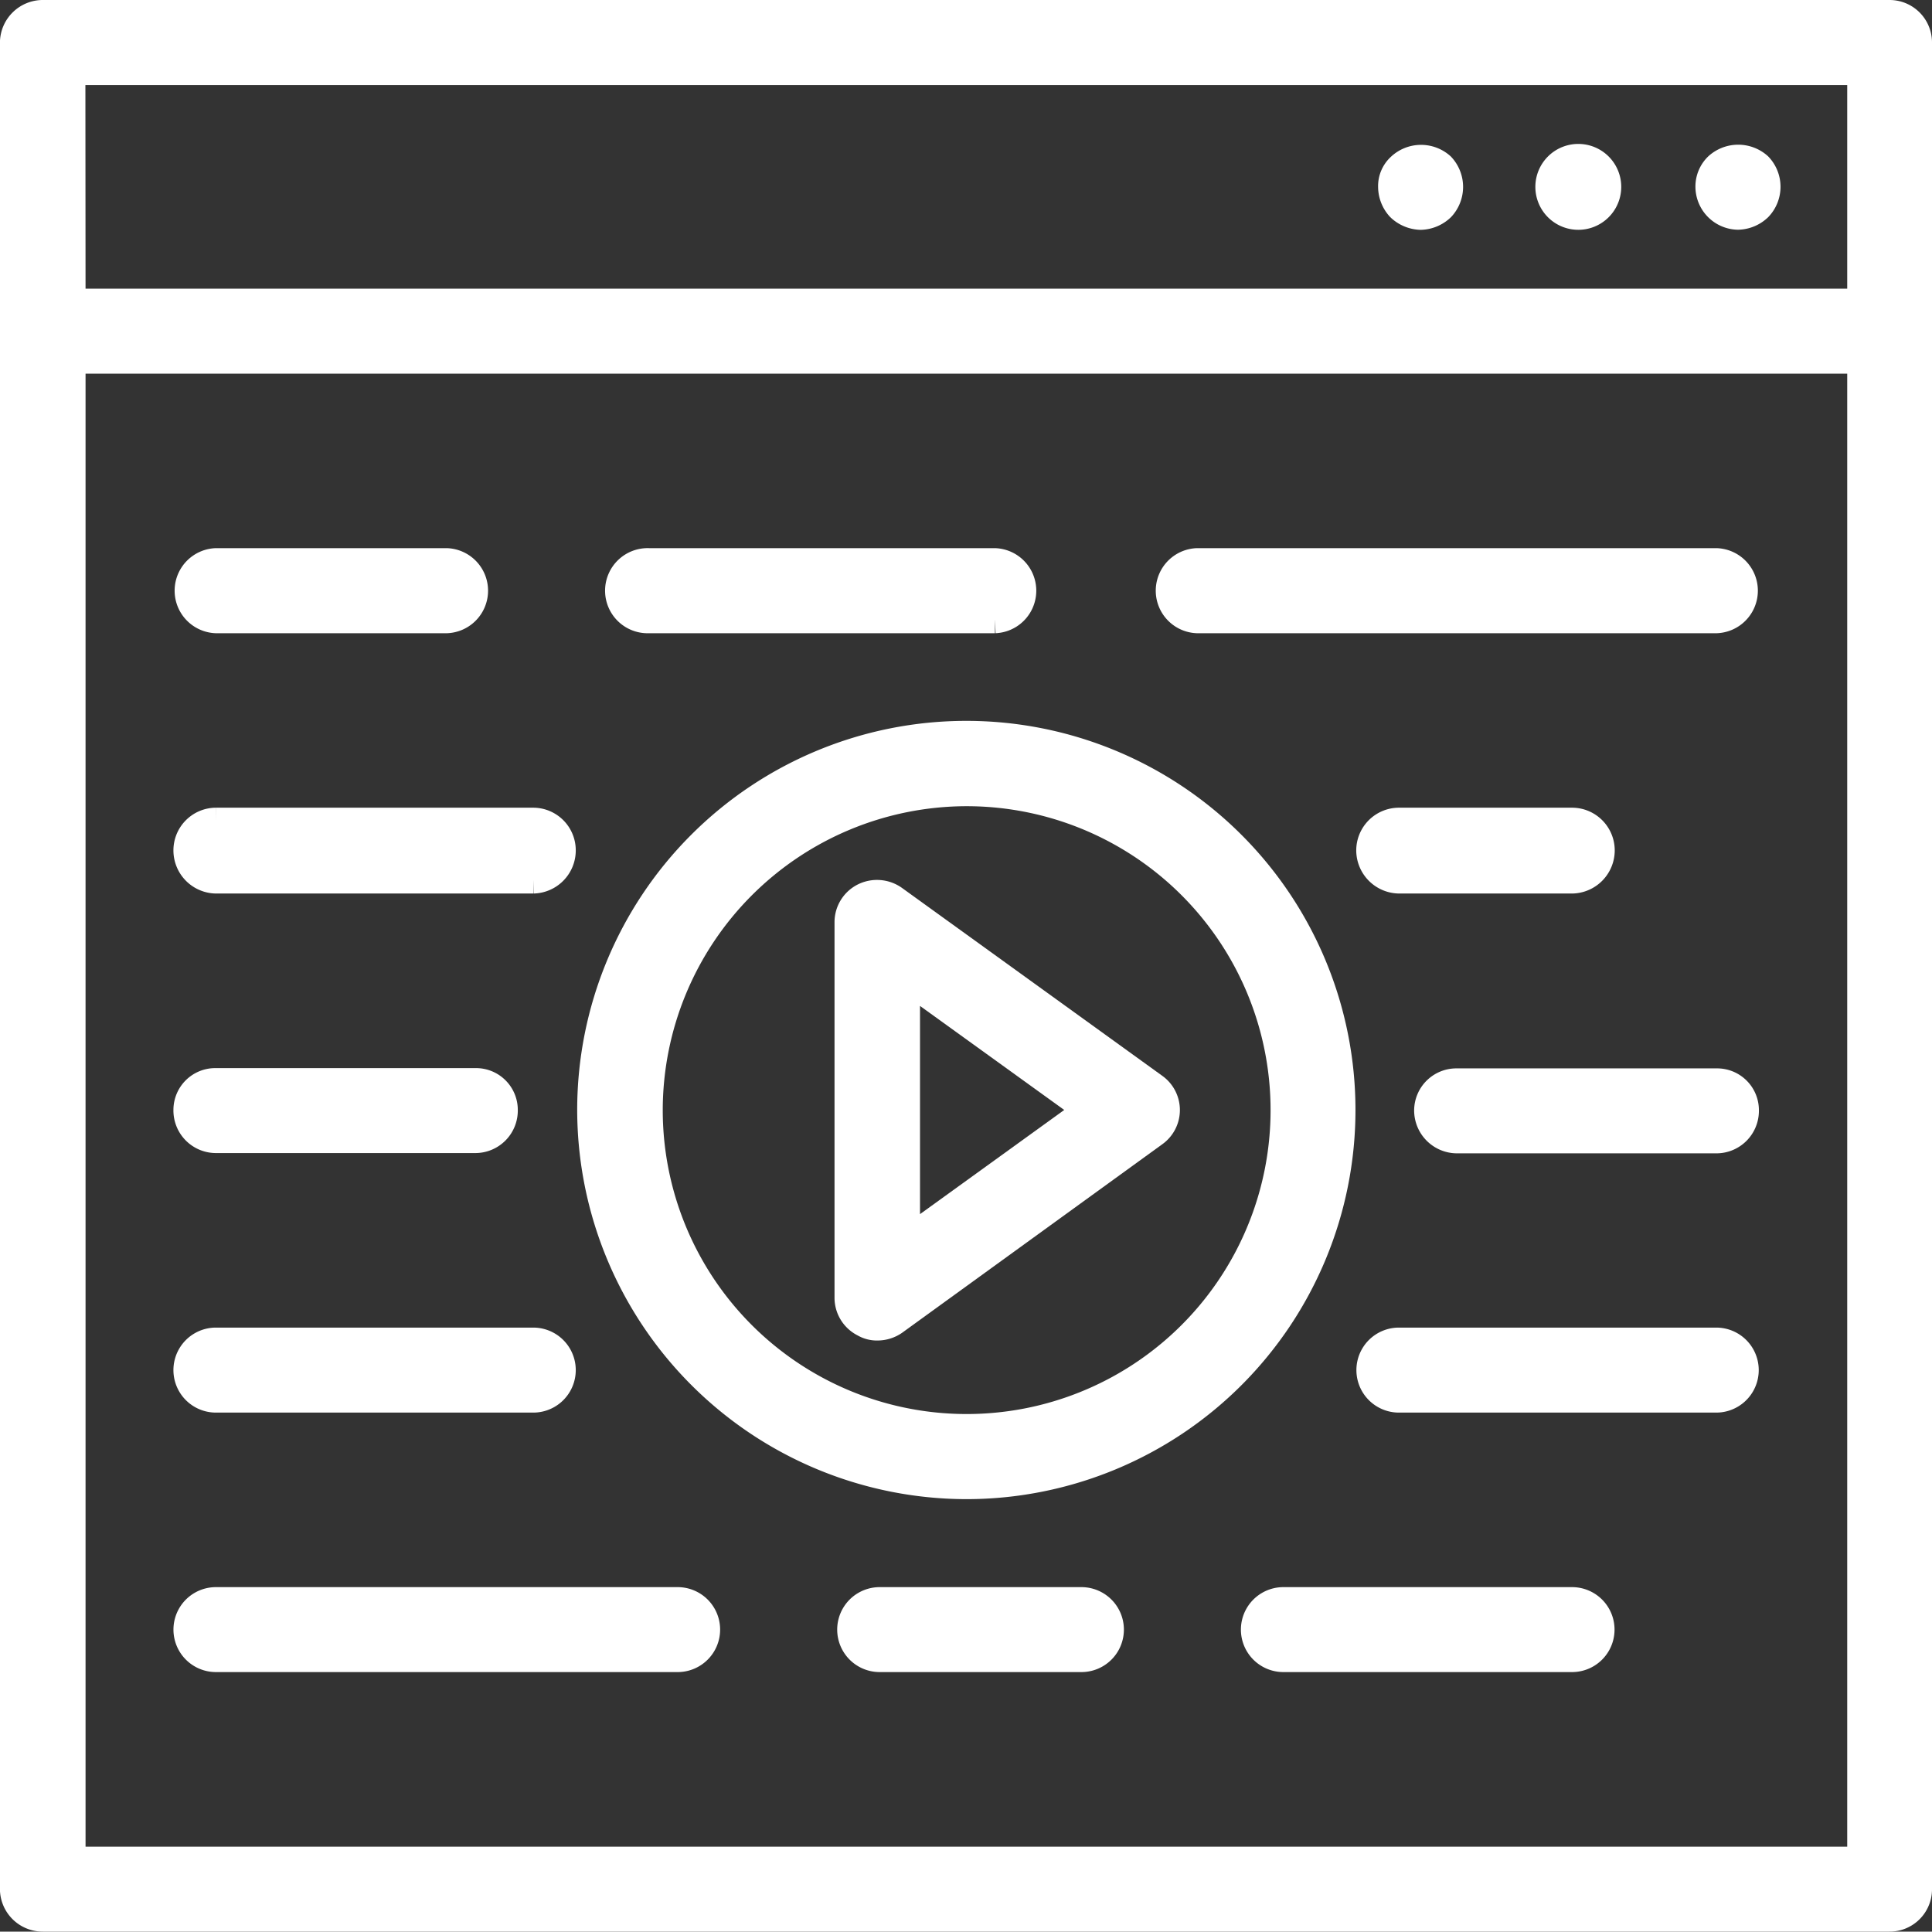 <svg xmlns="http://www.w3.org/2000/svg" width="35.002" height="34.995" viewBox="0 0 35.002 34.995">
  <rect x="0" y="0" width="35.002" height="34.995" fill="#333333" stroke="none"/>
  <g id="Group_197" data-name="Group 197" transform="translate(-6645.284 -3021.615)">
    <g id="Group_179" data-name="Group 179" transform="translate(6645.534 3021.865)">
      <path id="Path_328" data-name="Path 328" d="M6679.516,3021.865h-33.455a.527.527,0,0,0-.528.514v33.47a.525.525,0,0,0,.528.511h33.455a.517.517,0,0,0,.52-.511v-33.47A.519.519,0,0,0,6679.516,3021.865Zm-32.935,1.041H6679v4.189h-32.416ZM6679,3055.321h-32.416v-27.186H6679Z" transform="translate(-6645.534 -3021.865)" fill="#fff" stroke="#fff" stroke-width="0.5"/>
    </g>
    <g id="Group_180" data-name="Group 180" transform="translate(6676.25 3024.488)">
      <path id="Path_329" data-name="Path 329" d="M6674.308,3024.449a.508.508,0,0,0-.156.371.532.532,0,0,0,.52.528.556.556,0,0,0,.373-.156.54.54,0,0,0,0-.744A.552.552,0,0,0,6674.308,3024.449Z" transform="translate(-6674.152 -3024.309)" fill="#fff" stroke="#fff" stroke-width="0.5"/>
    </g>
    <g id="Group_181" data-name="Group 181" transform="translate(6673.373 3024.473)">
      <path id="Path_330" data-name="Path 330" d="M6672,3024.295a.528.528,0,1,0,0,1.055.528.528,0,0,0,0-1.055Z" transform="translate(-6671.472 -3024.295)" fill="#fff" stroke="#fff" stroke-width="0.5"/>
    </g>
    <g id="Group_182" data-name="Group 182" transform="translate(6670.501 3024.49)">
      <path id="Path_331" data-name="Path 331" d="M6668.945,3024.463a.472.472,0,0,0-.148.357.557.557,0,0,0,.148.373.567.567,0,0,0,.371.156.56.56,0,0,0,.374-.156.545.545,0,0,0,0-.744A.547.547,0,0,0,6668.945,3024.463Z" transform="translate(-6668.797 -3024.31)" fill="#fff" stroke="#fff" stroke-width="0.5"/>
    </g>
    <g id="Group_183" data-name="Group 183" transform="translate(6655.993 3034.931)">
      <path id="Path_332" data-name="Path 332" d="M6662.076,3047.633a6.8,6.8,0,1,0-6.8-6.8A6.81,6.81,0,0,0,6662.076,3047.633Zm0-12.554a5.756,5.756,0,1,1-5.75,5.756A5.762,5.762,0,0,1,6662.076,3035.079Z" transform="translate(-6655.278 -3034.039)" fill="#fff" stroke="#fff" stroke-width="0.5"/>
    </g>
    <g id="Group_184" data-name="Group 184" transform="translate(6660.656 3037.809)">
      <path id="Path_333" data-name="Path 333" d="M6659.909,3044.5a.454.454,0,0,0,.242.062.534.534,0,0,0,.3-.094l4.71-3.413a.512.512,0,0,0,0-.837l-4.71-3.4a.53.53,0,0,0-.544-.046.515.515,0,0,0-.286.466v6.8A.516.516,0,0,0,6659.909,3044.5Zm.761-6.238,3.29,2.373-3.29,2.376Z" transform="translate(-6659.624 -3036.72)" fill="#fff" stroke="#fff" stroke-width="0.5"/>
    </g>
    <g id="Group_185" data-name="Group 185" transform="translate(6656.513 3031.796)">
      <path id="Path_334" data-name="Path 334" d="M6656.29,3032.159h6.27a.521.521,0,0,0,0-1.041h-6.27a.521.521,0,1,0,0,1.041Z" transform="translate(-6655.763 -3031.118)" fill="#fff" stroke="#fff" stroke-width="0.5"/>
    </g>
    <g id="Group_186" data-name="Group 186" transform="translate(6666.451 3031.796)">
      <path id="Path_335" data-name="Path 335" d="M6665.542,3032.159h9.412a.521.521,0,0,0,0-1.041h-9.412a.521.521,0,0,0,0,1.041Z" transform="translate(-6665.022 -3031.118)" fill="#fff" stroke="#fff" stroke-width="0.5"/>
    </g>
    <g id="Group_187" data-name="Group 187" transform="translate(6648.676 3031.796)">
      <path id="Path_336" data-name="Path 336" d="M6648.982,3032.159h4.182a.521.521,0,0,0,0-1.041h-4.182a.521.521,0,0,0,0,1.041Z" transform="translate(-6648.462 -3031.118)" fill="#fff" stroke="#fff" stroke-width="0.5"/>
    </g>
    <g id="Group_188" data-name="Group 188" transform="translate(6670.105 3036.498)">
      <path id="Path_337" data-name="Path 337" d="M6668.956,3036.554h3.135a.532.532,0,0,0,.52-.527.524.524,0,0,0-.52-.528h-3.135a.525.525,0,0,0-.528.528A.534.534,0,0,0,6668.956,3036.554Z" transform="translate(-6668.428 -3035.499)" fill="#fff" stroke="#fff" stroke-width="0.5"/>
    </g>
    <g id="Group_189" data-name="Group 189" transform="translate(6648.676 3036.498)">
      <path id="Path_338" data-name="Path 338" d="M6648.982,3036.554h5.749a.531.531,0,0,0,.52-.527.522.522,0,0,0-.52-.528h-5.749a.523.523,0,0,0-.52.528A.531.531,0,0,0,6648.982,3036.554Z" transform="translate(-6648.462 -3035.499)" fill="#fff" stroke="#fff" stroke-width="0.5"/>
    </g>
    <g id="Group_190" data-name="Group 190" transform="translate(6671.152 3041.216)">
      <path id="Path_339" data-name="Path 339" d="M6674.633,3039.9h-4.7a.515.515,0,0,0-.527.511.528.528,0,0,0,.527.528h4.7a.52.52,0,0,0,.519-.528A.507.507,0,0,0,6674.633,3039.9Z" transform="translate(-6669.404 -3039.895)" fill="#fff" stroke="#fff" stroke-width="0.5"/>
    </g>
    <g id="Group_191" data-name="Group 191" transform="translate(6648.676 3041.216)">
      <path id="Path_340" data-name="Path 340" d="M6648.982,3040.934h4.7a.52.52,0,0,0,.519-.528.507.507,0,0,0-.519-.511h-4.7a.508.508,0,0,0-.52.511A.521.521,0,0,0,6648.982,3040.934Z" transform="translate(-6648.462 -3039.895)" fill="#fff" stroke="#fff" stroke-width="0.5"/>
    </g>
    <g id="Group_192" data-name="Group 192" transform="translate(6670.105 3045.917)">
      <path id="Path_341" data-name="Path 341" d="M6674.7,3044.275h-5.749a.52.52,0,1,0,0,1.04h5.749a.52.52,0,0,0,0-1.04Z" transform="translate(-6668.428 -3044.275)" fill="#fff" stroke="#fff" stroke-width="0.5"/>
    </g>
    <g id="Group_193" data-name="Group 193" transform="translate(6648.676 3045.917)">
      <path id="Path_342" data-name="Path 342" d="M6648.982,3045.315h5.749a.52.52,0,0,0,0-1.04h-5.749a.52.52,0,1,0,0,1.04Z" transform="translate(-6648.462 -3044.275)" fill="#fff" stroke="#fff" stroke-width="0.5"/>
    </g>
    <g id="Group_194" data-name="Group 194" transform="translate(6660.694 3050.619)">
      <path id="Path_343" data-name="Path 343" d="M6663.841,3048.656h-3.655a.519.519,0,1,0,0,1.039h3.655a.519.519,0,1,0,0-1.039Z" transform="translate(-6659.659 -3048.656)" fill="#fff" stroke="#fff" stroke-width="0.5"/>
    </g>
    <g id="Group_195" data-name="Group 195" transform="translate(6668.019 3050.619)">
      <path id="Path_344" data-name="Path 344" d="M6672.233,3048.656H6667a.519.519,0,0,0,0,1.039h5.23a.519.519,0,1,0,0-1.039Z" transform="translate(-6666.484 -3048.656)" fill="#fff" stroke="#fff" stroke-width="0.5"/>
    </g>
    <g id="Group_196" data-name="Group 196" transform="translate(6648.676 3050.619)">
      <path id="Path_345" data-name="Path 345" d="M6648.982,3049.695h8.365a.519.519,0,0,0,0-1.039h-8.365a.519.519,0,1,0,0,1.039Z" transform="translate(-6648.462 -3048.656)" fill="#fff" stroke="#fff" stroke-width="0.5"/>
    </g>
  </g>
</svg>
